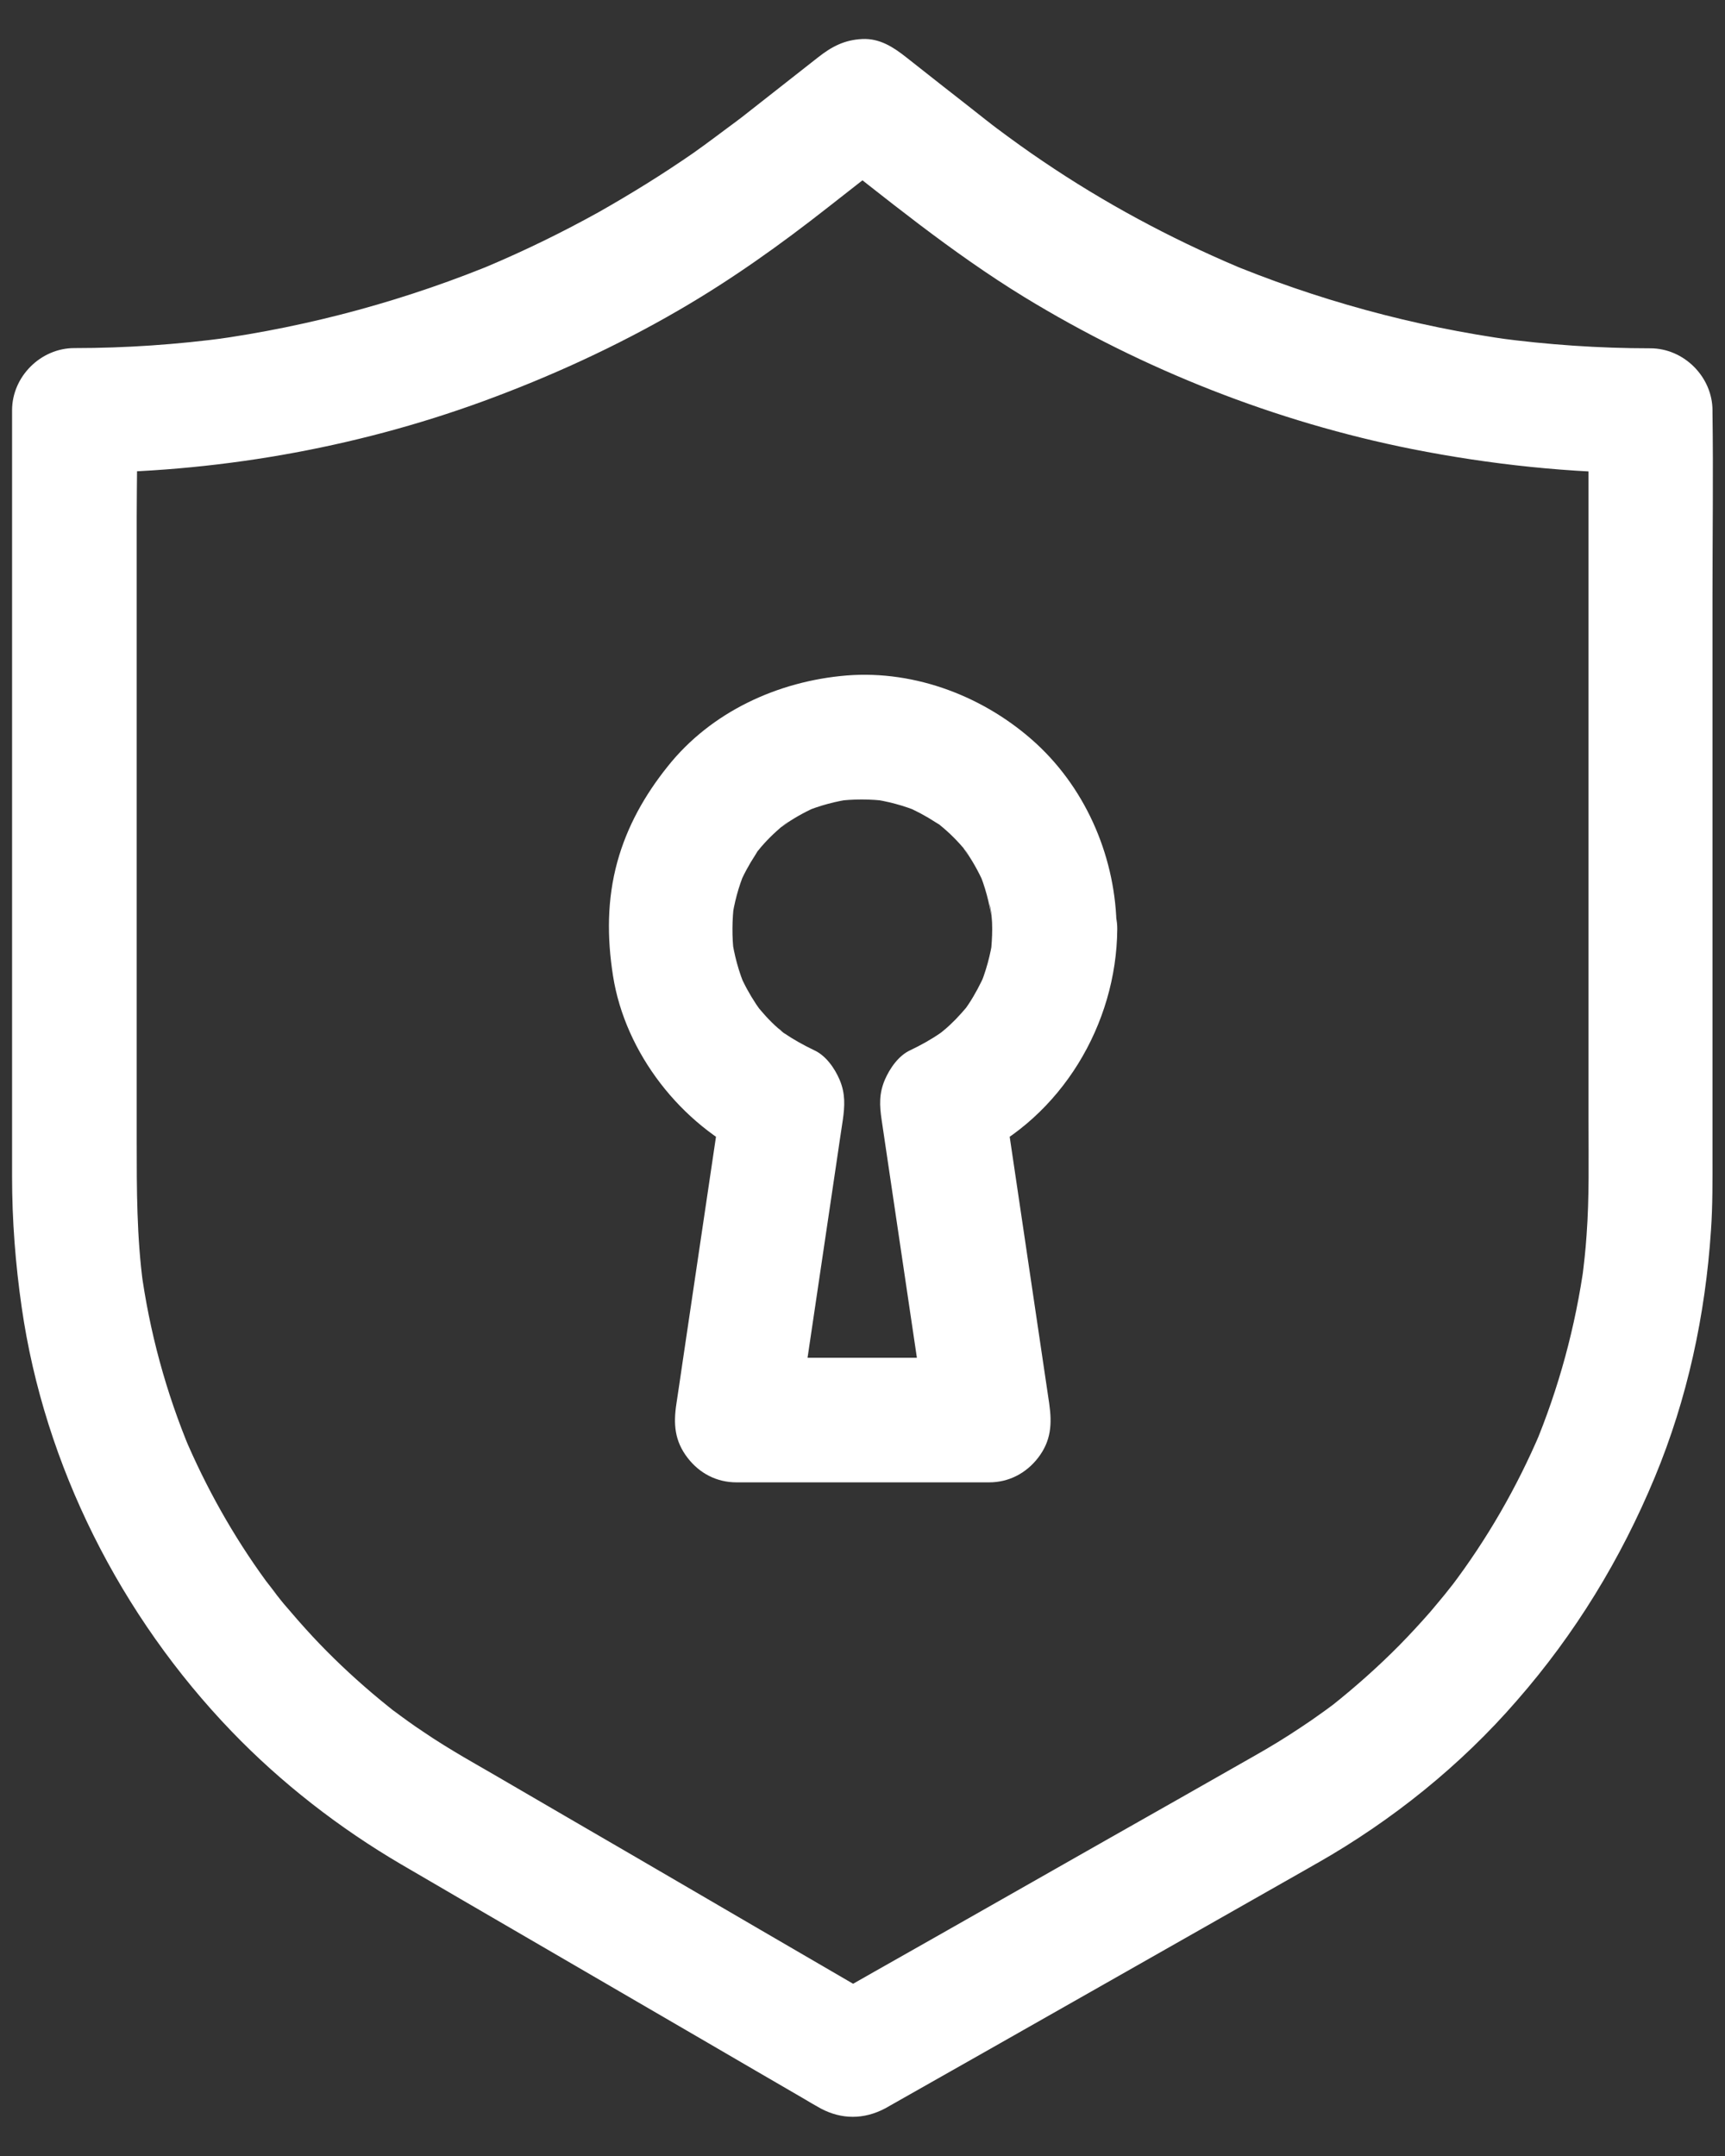<svg width="16" height="20" fill="white" viewBox="0 0 16 20" xmlns="http://www.w3.org/2000/svg">
<rect x="0" y="0" width="16" height="20" fill="#333333" stroke="none"/>
<g id="Group">
<g id="Group_2">
<g id="Group_3">
<path id="Vector" d="M11.641 16.285C11.188 16.543 10.734 16.801 10.28 17.058C9.557 17.468 8.836 17.88 8.112 18.289C7.947 18.383 7.784 18.476 7.618 18.57C7.812 18.57 8.007 18.57 8.201 18.57C7.437 18.126 6.674 17.681 5.91 17.235C5.466 16.978 5.022 16.718 4.578 16.46C4.485 16.406 4.395 16.355 4.303 16.301C4.176 16.226 4.049 16.149 3.928 16.066C3.832 16.003 3.739 15.935 3.647 15.866C3.614 15.841 3.53 15.772 3.672 15.887C3.649 15.87 3.628 15.852 3.605 15.833C3.553 15.791 3.501 15.749 3.451 15.706C3.257 15.541 3.07 15.364 2.897 15.178C2.807 15.081 2.72 14.981 2.635 14.881C2.593 14.831 2.553 14.777 2.512 14.727C2.645 14.889 2.497 14.706 2.466 14.664C2.162 14.247 1.909 13.795 1.708 13.32C1.728 13.366 1.747 13.412 1.766 13.458C1.539 12.916 1.385 12.349 1.307 11.766C1.314 11.818 1.32 11.868 1.328 11.92C1.268 11.476 1.268 11.033 1.268 10.585C1.268 10.033 1.268 9.481 1.268 8.931C1.268 8.2 1.268 7.472 1.268 6.741C1.268 6.091 1.268 5.441 1.268 4.791C1.268 4.47 1.278 4.147 1.268 3.823C1.268 3.82 1.268 3.814 1.268 3.81C1.076 4.002 0.883 4.195 0.691 4.387C1.976 4.387 3.274 4.164 4.482 3.722C5.107 3.493 5.716 3.214 6.293 2.879C6.782 2.596 7.237 2.271 7.68 1.923C7.922 1.733 8.166 1.543 8.409 1.352C8.137 1.352 7.864 1.352 7.593 1.352C8.214 1.839 8.826 2.343 9.501 2.756C10.603 3.429 11.834 3.914 13.099 4.166C13.826 4.31 14.57 4.389 15.311 4.389C15.118 4.197 14.926 4.004 14.734 3.812C14.734 4.075 14.734 4.339 14.734 4.602C14.734 5.222 14.734 5.839 14.734 6.458C14.734 7.187 14.734 7.916 14.734 8.643C14.734 9.227 14.734 9.812 14.734 10.397C14.734 10.751 14.742 11.106 14.716 11.458C14.707 11.597 14.691 11.733 14.674 11.87C14.682 11.818 14.688 11.768 14.695 11.716C14.614 12.303 14.459 12.877 14.23 13.424C14.249 13.377 14.268 13.331 14.288 13.285C14.07 13.797 13.793 14.279 13.457 14.722C13.38 14.824 13.528 14.631 13.47 14.704C13.447 14.733 13.424 14.762 13.401 14.791C13.357 14.845 13.311 14.899 13.266 14.953C13.174 15.058 13.078 15.162 12.98 15.262C12.784 15.46 12.576 15.645 12.359 15.818C12.29 15.874 12.407 15.781 12.409 15.78C12.391 15.795 12.37 15.808 12.353 15.822C12.322 15.845 12.291 15.868 12.261 15.889C12.195 15.937 12.128 15.983 12.061 16.027C11.922 16.12 11.784 16.204 11.641 16.285C11.38 16.435 11.266 16.814 11.434 17.074C11.605 17.339 11.943 17.441 12.222 17.281C12.913 16.887 13.547 16.378 14.068 15.777C14.611 15.156 15.034 14.462 15.349 13.703C15.651 12.976 15.818 12.199 15.87 11.412C15.886 11.181 15.884 10.949 15.884 10.716C15.884 9.968 15.884 9.222 15.884 8.474C15.884 7.489 15.884 6.504 15.884 5.522C15.884 4.96 15.892 4.397 15.884 3.833C15.884 3.825 15.884 3.816 15.884 3.808C15.884 3.497 15.62 3.231 15.307 3.231C14.832 3.231 14.355 3.198 13.884 3.135C13.936 3.143 13.986 3.148 14.038 3.156C13.113 3.029 12.207 2.781 11.345 2.42C11.391 2.439 11.438 2.458 11.484 2.477C10.849 2.208 10.241 1.881 9.672 1.495C9.528 1.398 9.387 1.296 9.249 1.193C9.214 1.166 9.18 1.141 9.145 1.114C9.162 1.127 9.245 1.191 9.184 1.143C9.172 1.133 9.161 1.125 9.149 1.116C9.016 1.012 8.884 0.906 8.749 0.802C8.634 0.712 8.52 0.621 8.405 0.531C8.286 0.437 8.159 0.354 7.997 0.362C7.834 0.37 7.716 0.431 7.589 0.531C7.351 0.718 7.114 0.904 6.876 1.091C6.839 1.12 6.712 1.212 6.849 1.112C6.709 1.214 6.572 1.32 6.43 1.42C6.147 1.616 5.853 1.798 5.553 1.968C5.214 2.156 4.868 2.325 4.512 2.475C4.559 2.456 4.605 2.437 4.651 2.418C3.789 2.779 2.884 3.027 1.958 3.154C2.01 3.147 2.06 3.141 2.112 3.133C1.641 3.196 1.166 3.229 0.689 3.229C0.378 3.229 0.112 3.493 0.112 3.806C0.112 4.225 0.112 4.647 0.112 5.066C0.112 5.958 0.112 6.848 0.112 7.741C0.112 8.574 0.112 9.406 0.112 10.241C0.112 10.466 0.112 10.691 0.112 10.916C0.112 11.322 0.143 11.724 0.201 12.126C0.412 13.597 1.12 14.993 2.149 16.062C2.61 16.541 3.147 16.958 3.722 17.295C3.905 17.403 4.089 17.508 4.272 17.616C5.039 18.062 5.805 18.508 6.572 18.954C6.862 19.124 7.155 19.293 7.445 19.462C7.501 19.495 7.557 19.529 7.614 19.56C7.807 19.662 8.012 19.662 8.207 19.56C8.226 19.551 8.243 19.539 8.262 19.529C8.882 19.178 9.503 18.826 10.122 18.474C10.786 18.097 11.449 17.72 12.113 17.343C12.149 17.322 12.188 17.301 12.224 17.279C12.488 17.13 12.599 16.751 12.432 16.491C12.259 16.227 11.922 16.126 11.641 16.285Z" fill="white"/>
</g>
</g>
<g id="Group_4">
<g id="Group_5">
<path id="Vector_2" d="M9.203 8.618C9.203 8.695 9.197 8.77 9.19 8.845C9.197 8.793 9.203 8.743 9.211 8.692C9.188 8.857 9.145 9.015 9.08 9.168C9.099 9.122 9.119 9.076 9.138 9.03C9.094 9.128 9.044 9.224 8.984 9.315C8.969 9.338 8.953 9.359 8.938 9.38C8.886 9.455 9.015 9.286 8.97 9.338C8.936 9.378 8.901 9.418 8.863 9.457C8.828 9.492 8.793 9.526 8.755 9.557C8.734 9.574 8.713 9.592 8.694 9.609C8.834 9.492 8.759 9.557 8.724 9.582C8.636 9.643 8.542 9.695 8.444 9.742C8.334 9.792 8.253 9.911 8.207 10.017C8.153 10.145 8.157 10.253 8.178 10.392C8.305 11.249 8.432 12.107 8.559 12.963C8.576 13.084 8.595 13.205 8.613 13.326C8.797 13.082 8.984 12.84 9.169 12.595C8.486 12.595 7.803 12.595 7.12 12.595C7.022 12.595 6.924 12.595 6.826 12.595C7.011 12.84 7.197 13.082 7.382 13.326C7.509 12.469 7.636 11.611 7.763 10.755C7.78 10.634 7.799 10.513 7.817 10.392C7.836 10.259 7.842 10.145 7.788 10.017C7.743 9.911 7.661 9.792 7.551 9.742C7.453 9.695 7.359 9.643 7.27 9.582C7.232 9.555 7.167 9.49 7.301 9.609C7.284 9.593 7.267 9.58 7.249 9.567C7.209 9.532 7.168 9.495 7.132 9.457C7.097 9.422 7.067 9.384 7.034 9.347C6.965 9.268 7.118 9.465 7.059 9.38C7.043 9.359 7.028 9.336 7.013 9.315C6.953 9.224 6.901 9.13 6.859 9.03C6.878 9.076 6.897 9.122 6.917 9.168C6.851 9.015 6.809 8.857 6.786 8.692C6.793 8.743 6.799 8.793 6.807 8.845C6.788 8.69 6.79 8.534 6.809 8.378C6.801 8.43 6.795 8.48 6.788 8.532C6.809 8.378 6.849 8.228 6.909 8.084C6.89 8.13 6.87 8.176 6.851 8.222C6.893 8.12 6.945 8.024 7.005 7.932C7.011 7.922 7.053 7.849 7.063 7.849C7.051 7.849 6.957 7.98 7.034 7.888C7.068 7.845 7.105 7.805 7.143 7.767C7.182 7.728 7.222 7.692 7.265 7.657C7.301 7.626 7.374 7.59 7.226 7.686C7.251 7.67 7.274 7.651 7.297 7.636C7.392 7.572 7.493 7.518 7.597 7.474C7.551 7.493 7.505 7.513 7.459 7.532C7.603 7.472 7.753 7.432 7.907 7.411C7.855 7.418 7.805 7.424 7.753 7.432C7.913 7.411 8.072 7.411 8.232 7.432C8.18 7.424 8.13 7.418 8.078 7.411C8.232 7.432 8.382 7.472 8.526 7.532C8.48 7.513 8.434 7.493 8.388 7.474C8.49 7.517 8.586 7.568 8.678 7.628C8.688 7.634 8.761 7.676 8.761 7.686C8.761 7.674 8.63 7.58 8.722 7.657C8.765 7.692 8.805 7.728 8.844 7.767C8.882 7.805 8.919 7.845 8.953 7.888C8.984 7.924 9.02 7.997 8.924 7.849C8.94 7.874 8.959 7.897 8.974 7.92C9.038 8.015 9.092 8.117 9.136 8.22C9.117 8.174 9.097 8.128 9.078 8.082C9.138 8.226 9.178 8.376 9.199 8.53C9.192 8.478 9.186 8.428 9.178 8.376C9.197 8.459 9.203 8.538 9.203 8.618C9.205 8.92 9.467 9.209 9.78 9.195C10.092 9.182 10.359 8.942 10.357 8.618C10.353 7.976 10.088 7.338 9.613 6.899C9.142 6.466 8.495 6.215 7.853 6.266C7.217 6.318 6.595 6.603 6.192 7.111C5.98 7.376 5.817 7.665 5.726 7.995C5.63 8.345 5.63 8.697 5.686 9.053C5.799 9.77 6.318 10.434 6.974 10.738C6.886 10.52 6.797 10.303 6.709 10.086C6.582 10.944 6.455 11.801 6.328 12.657C6.311 12.778 6.292 12.899 6.274 13.021C6.245 13.211 6.257 13.367 6.378 13.524C6.488 13.667 6.647 13.751 6.832 13.751C7.515 13.751 8.197 13.751 8.88 13.751C8.978 13.751 9.076 13.751 9.174 13.751C9.357 13.751 9.517 13.667 9.628 13.524C9.749 13.367 9.759 13.211 9.732 13.021C9.605 12.163 9.478 11.305 9.351 10.449C9.334 10.328 9.315 10.207 9.297 10.086C9.209 10.303 9.12 10.52 9.032 10.738C9.844 10.361 10.357 9.503 10.363 8.618C10.365 8.317 10.095 8.028 9.786 8.042C9.465 8.055 9.205 8.295 9.203 8.618Z" fill="white"/>
</g>
</g>
</g>
</svg>
